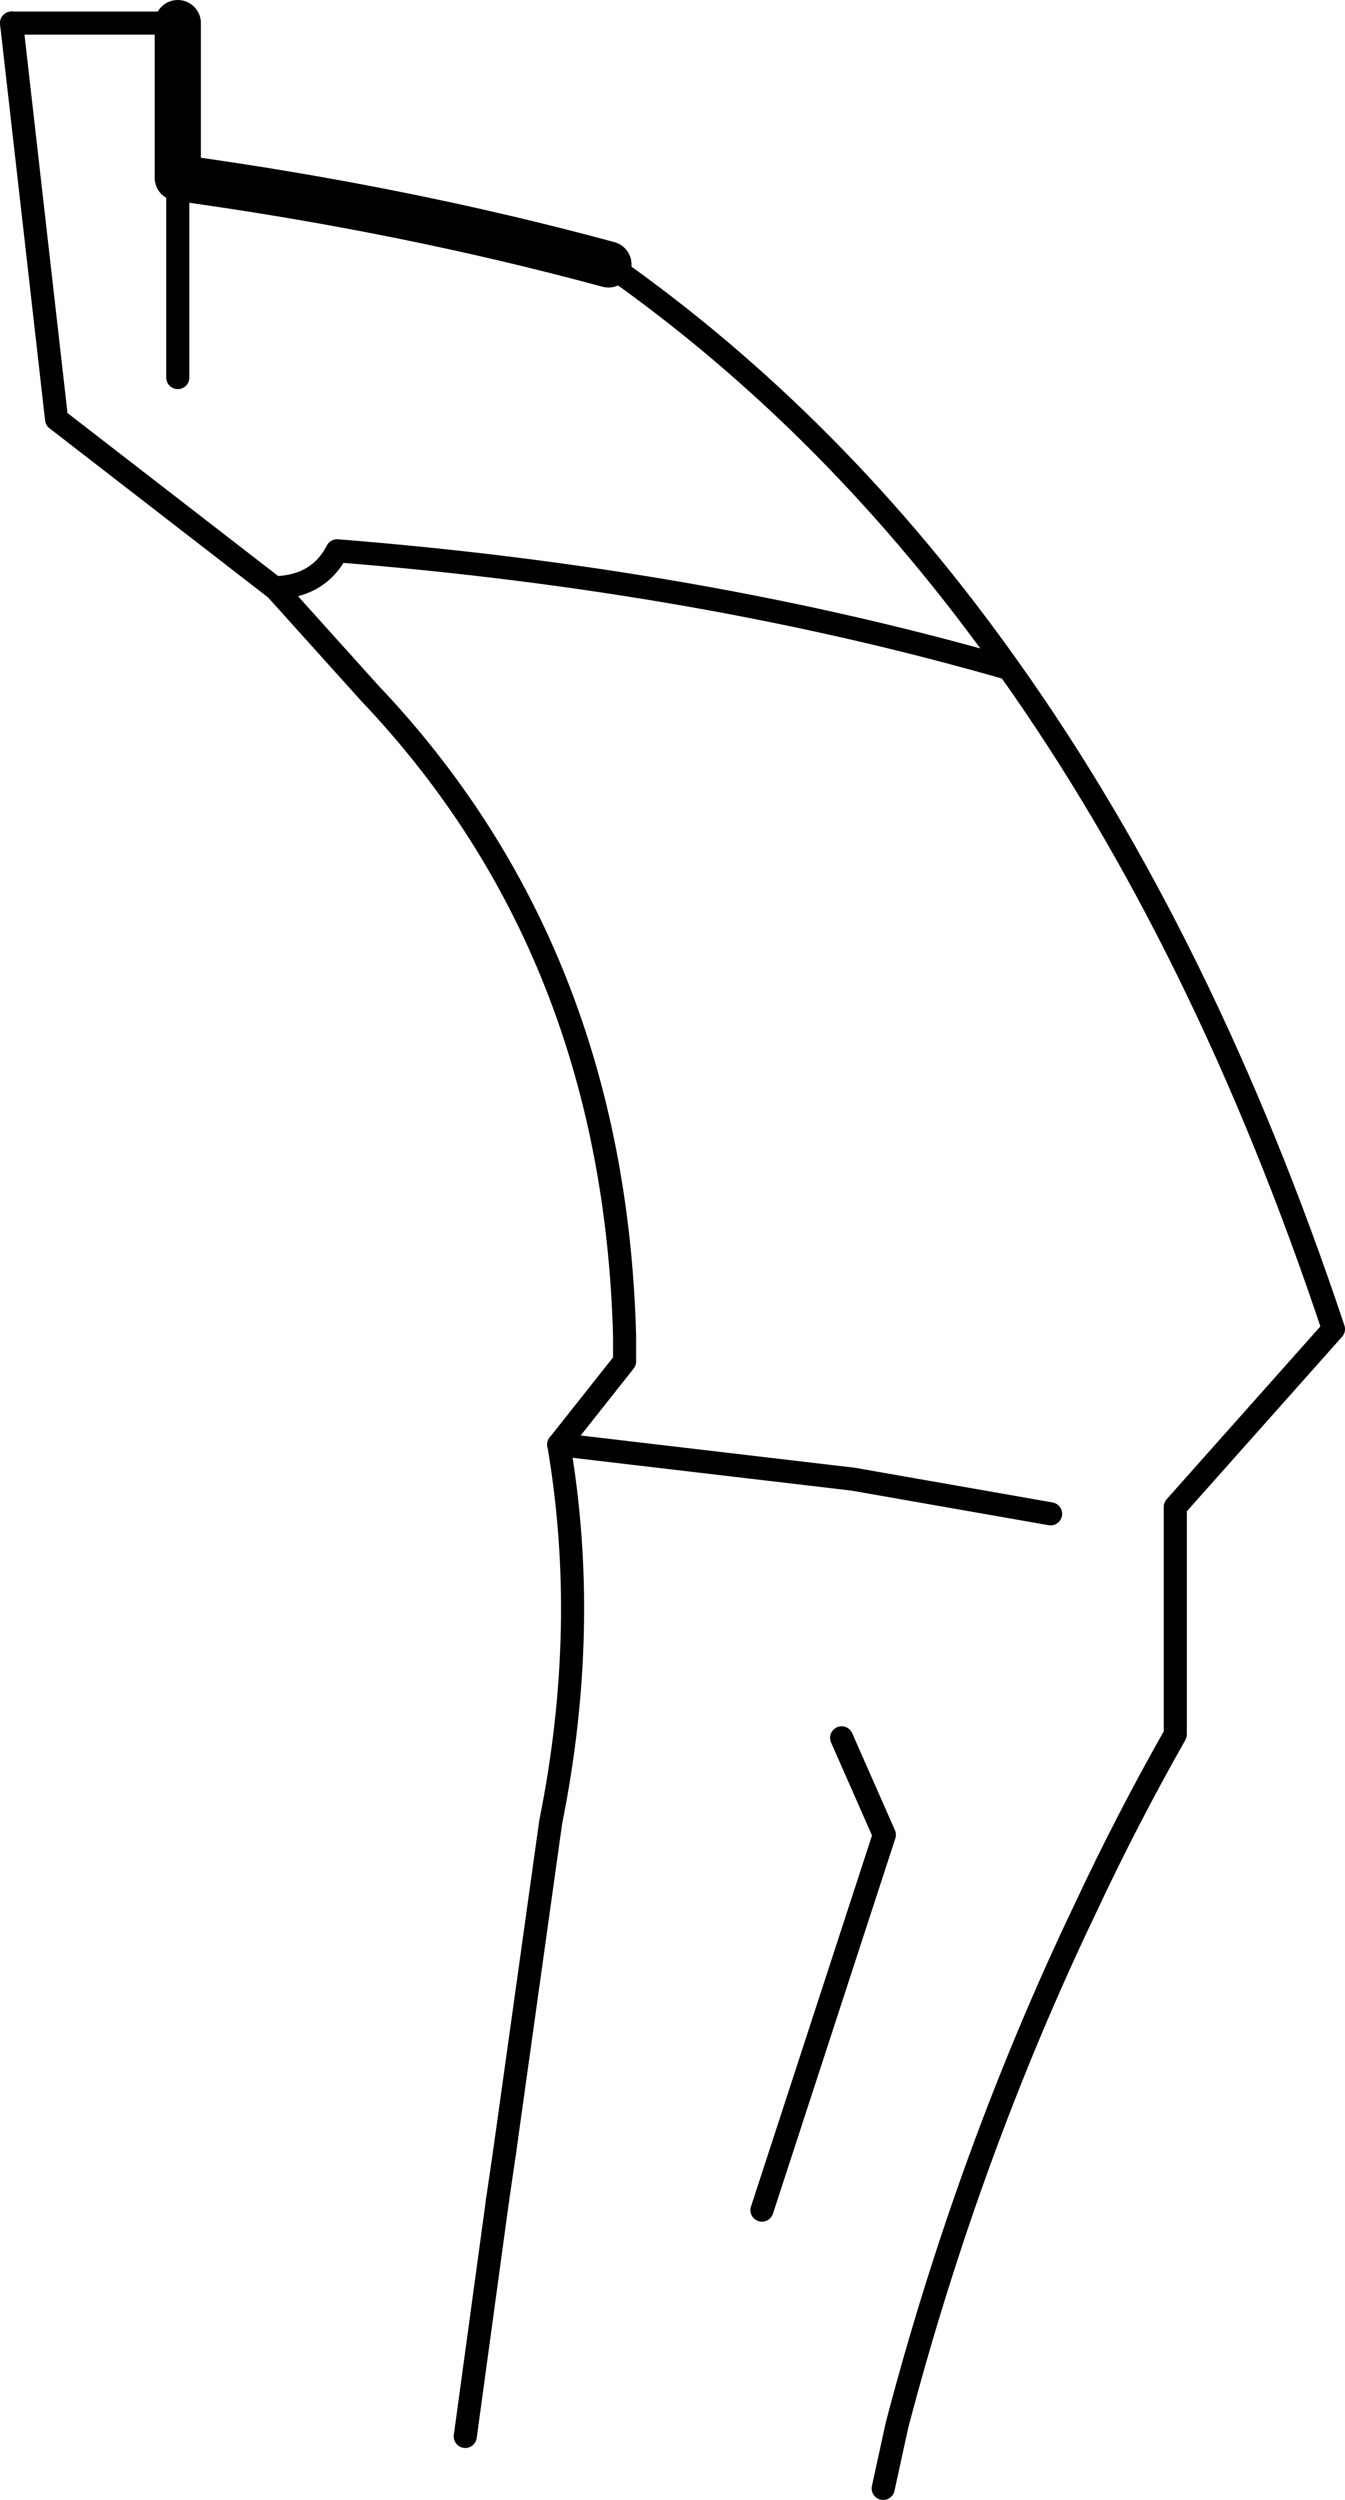 <?xml version="1.0" encoding="UTF-8" standalone="no"?>
<svg xmlns:xlink="http://www.w3.org/1999/xlink" height="108.25px" width="58.25px" xmlns="http://www.w3.org/2000/svg">
  <g transform="matrix(1.0, 0.0, 0.0, 1.0, -211.6, -123.4)">
    <path d="M219.3 124.4 L219.3 131.1 Q229.1 132.45 237.95 134.85" fill="none" stroke="#000000" stroke-linecap="round" stroke-linejoin="round" stroke-width="2.0"/>
    <path d="M212.1 124.4 L219.3 124.4 M237.95 134.85 Q247.8 141.75 255.3 152.35 263.8 164.3 269.35 180.95 L262.5 188.65 262.5 198.5 Q260.4 202.2 258.6 206.05 253.55 216.6 250.45 228.4 L249.85 231.15 M219.3 131.1 L219.3 139.75 M255.3 152.35 Q241.95 148.5 226.2 147.25 225.4 148.8 223.5 148.85 M235.8 185.95 L248.55 187.45 257.1 188.95 M244.6 219.1 L249.9 202.85 248.05 198.65 M233.15 218.65 L233.45 216.6" fill="none" stroke="#000000" stroke-linecap="round" stroke-linejoin="round" stroke-width="1.0"/>
    <path d="M235.8 185.95 L238.65 182.35 238.65 181.25 Q238.2 164.55 227.6 153.4 L223.55 148.9 214.05 141.55 212.1 124.4" fill="none" stroke="#000000" stroke-linecap="round" stroke-linejoin="round" stroke-width="1.0"/>
    <path d="M231.75 228.9 L233.15 218.65 M233.45 216.6 L235.45 202.3 Q237.15 193.85 235.8 185.95" fill="none" stroke="#000000" stroke-linecap="round" stroke-linejoin="round" stroke-width="1.0"/>
  </g>
</svg>
